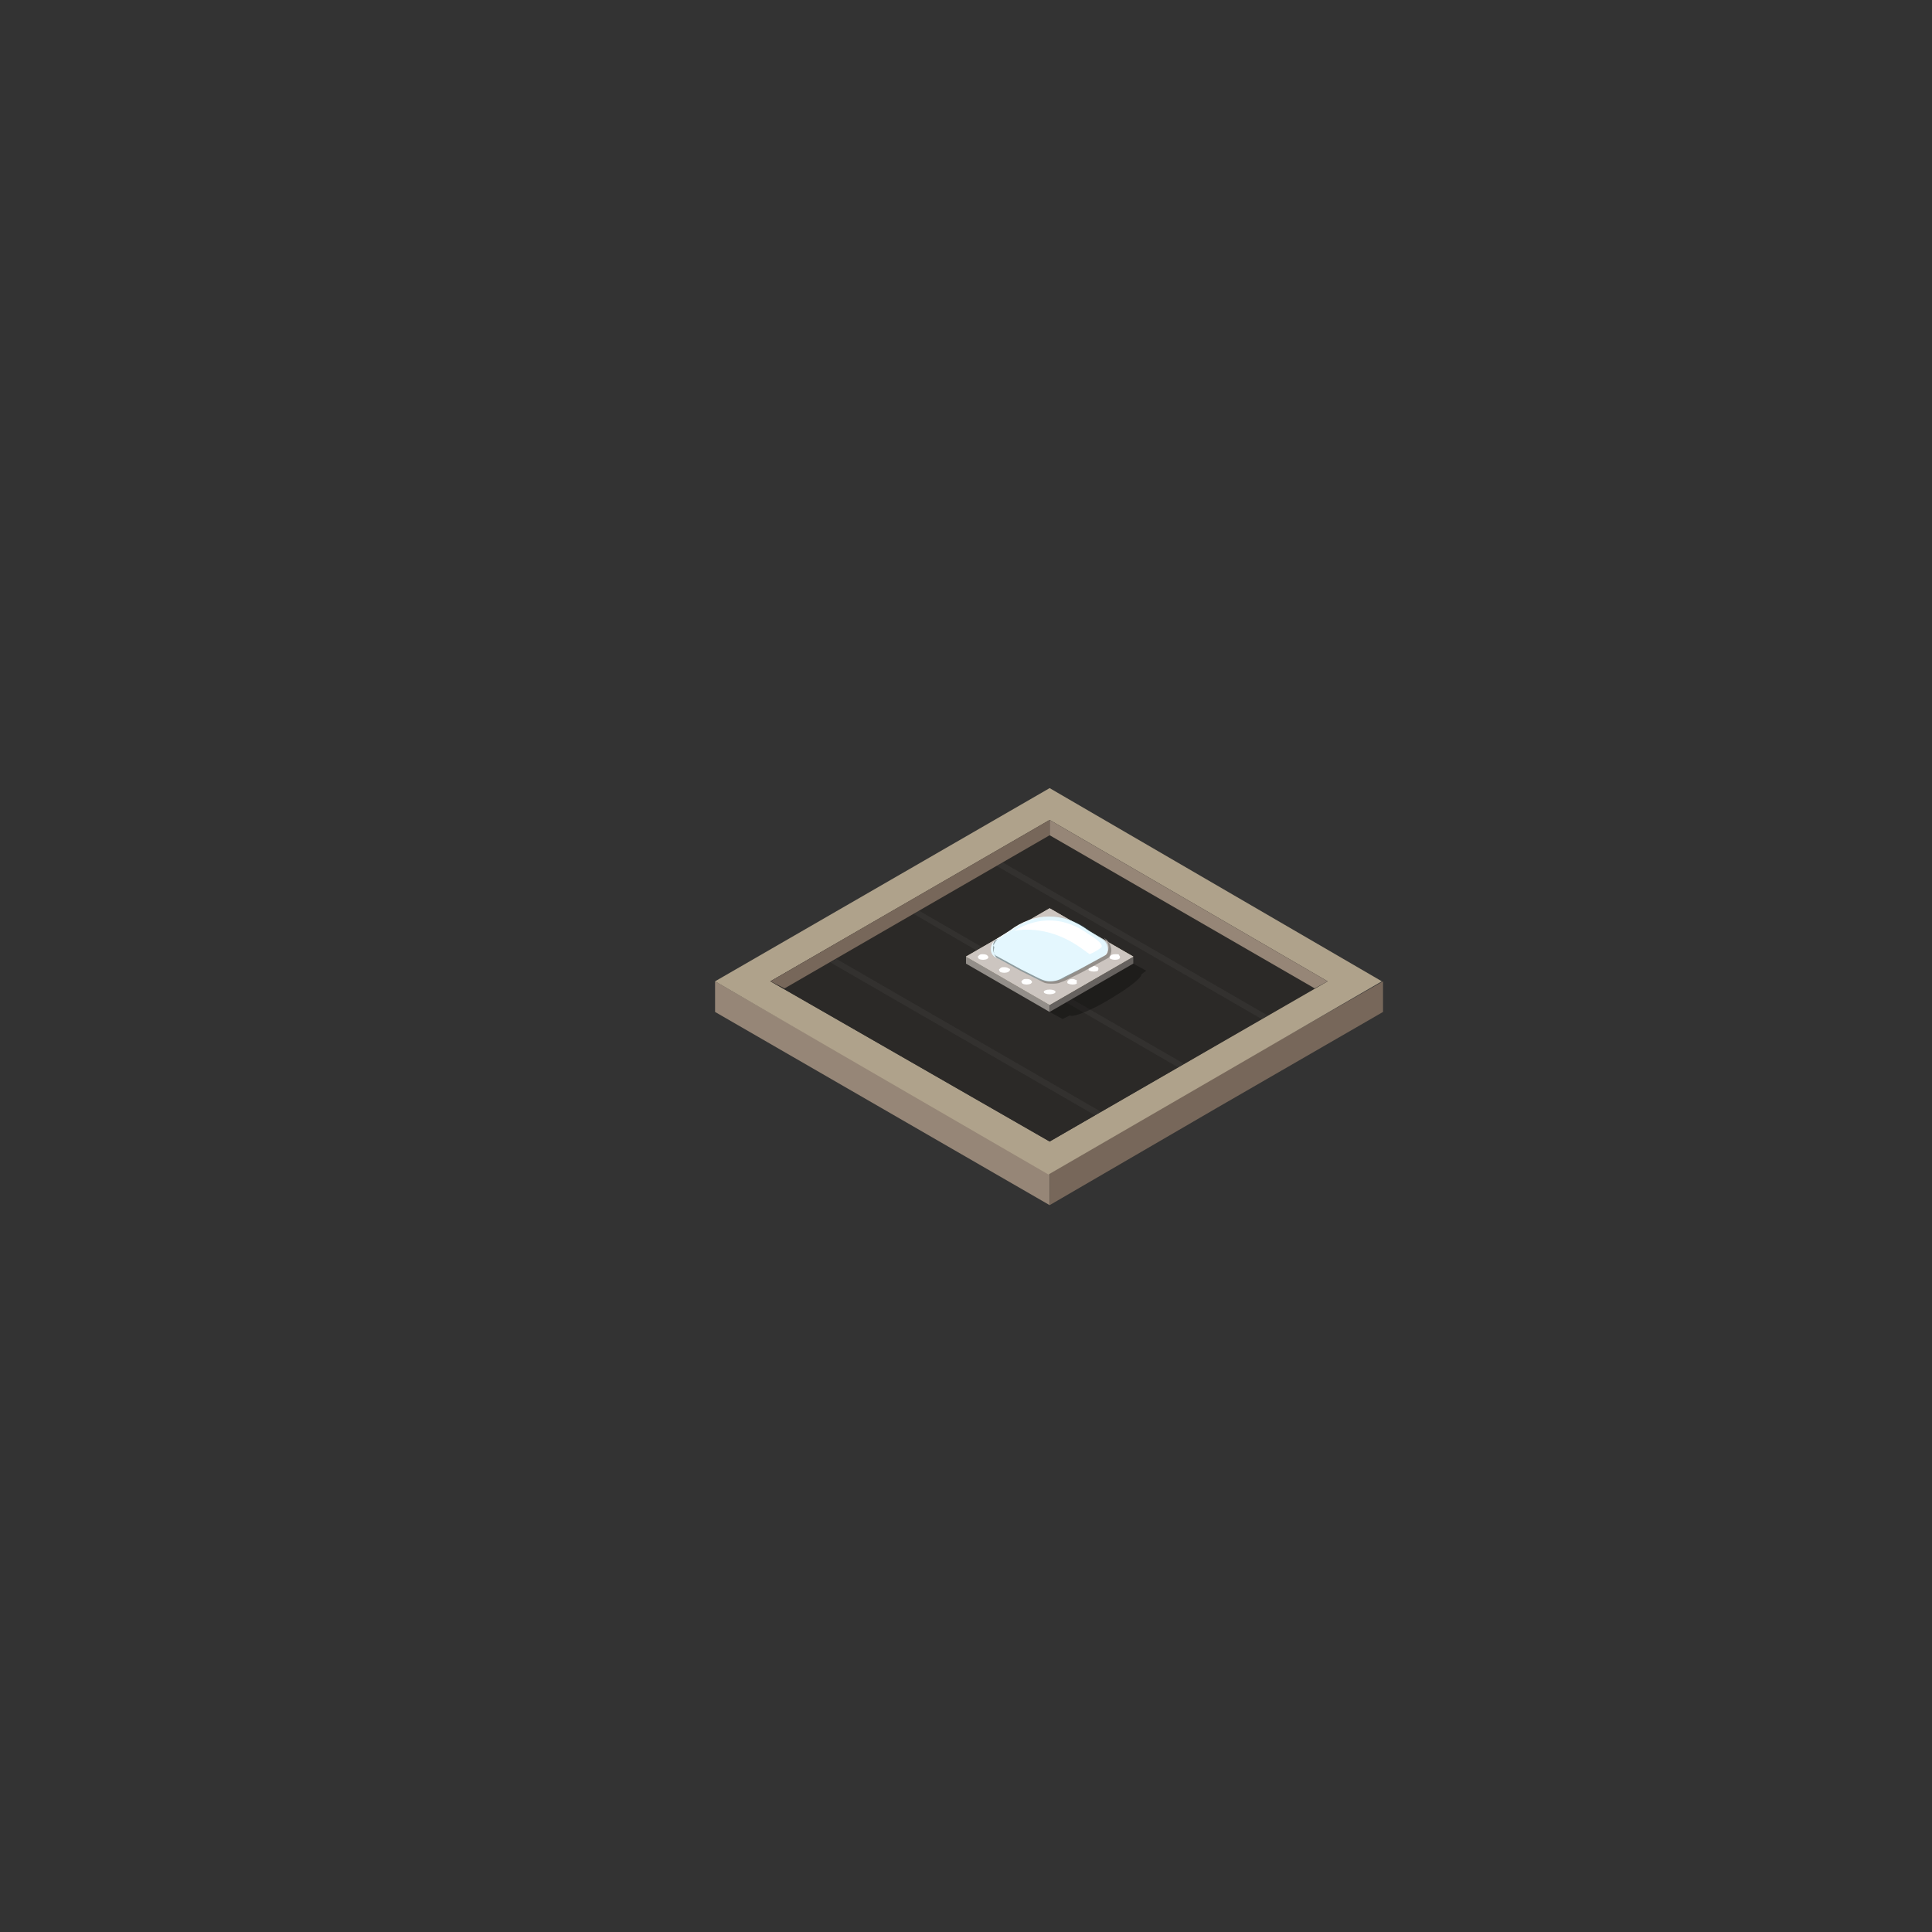 <?xml version="1.0" encoding="utf-8"?>
<!-- Generator: Adobe Illustrator 16.0.0, SVG Export Plug-In . SVG Version: 6.00 Build 0)  -->
<!DOCTYPE svg PUBLIC "-//W3C//DTD SVG 1.1//EN" "http://www.w3.org/Graphics/SVG/1.1/DTD/svg11.dtd">
<svg version="1.1" id="Layer_1" xmlns="http://www.w3.org/2000/svg" xmlns:xlink="http://www.w3.org/1999/xlink" x="0px" y="0px"
	 width="164px" height="164px" viewBox="0 0 164 164" enable-background="new 0 0 164 164" xml:space="preserve">
<rect x="0" y="0" width="164" height="164" fill="#333333" stroke="none"/>
<g id="XMLID_14889_">
	<g id="XMLID_14945_">
		<polygon id="XMLID_14947_" fill="#968677" points="60.7,85.9 89.1,102.3 89.1,99.6 60.7,83.3 		"/>
		<polygon id="XMLID_14946_" fill="#77675A" points="89.1,102.3 89.1,99.6 89.1,99.6 103.2,91.4 117.4,83.3 117.4,85.9 117.4,85.9 
			103.2,94.1 		"/>
	</g>
	<g id="XMLID_14940_">
		<path id="XMLID_14942_" fill="#AFA28B" d="M89.1,66.9L60.7,83.3l28.3,16.4l28.3-16.4L89.1,66.9z M65.4,83.3l23.6-13.6l23.6,13.6
			L89.1,96.9L65.4,83.3z"/>
		<polygon id="XMLID_14941_" fill="#2B2927" points="89.1,69.6 65.4,83.3 89.1,96.9 112.7,83.3 		"/>
	</g>
	<polygon id="XMLID_14939_" fill="#968677" points="89.1,70.9 111.6,83.9 112.7,83.3 89.1,69.6 	"/>
	<polygon id="XMLID_14938_" fill="#77675A" points="89.1,70.9 89.1,69.6 74.9,77.8 65.4,83.3 66.6,83.9 74.9,79.1 	"/>
	<g id="XMLID_14933_" opacity="0.2">
		<polygon id="XMLID_14937_" opacity="0.2" fill="#FFFFFF" points="93,94.7 93.5,94.4 71,81.4 70.5,81.7 		"/>
		<polygon id="XMLID_14936_" opacity="0.2" fill="#FFFFFF" points="100,90.6 100.5,90.3 78,77.3 77.6,77.6 		"/>
		<polygon id="XMLID_14935_" opacity="0.2" fill="#FFFFFF" points="107.6,86.2 85.1,73.2 84.6,73.5 107.1,86.5 		"/>
	</g>
	<g id="XMLID_14893_">
		<g id="XMLID_14905_">
			<g id="XMLID_14928_">
				<polygon id="XMLID_14932_" fill="#938E89" points="82,81.8 89.1,85.9 89.1,85.3 82,81.2 				"/>
				<polygon id="XMLID_14931_" fill="#66625F" points="96.2,81.8 89.1,85.9 89.1,85.3 96.2,81.2 				"/>
				<polygon id="XMLID_14930_" fill="#D2C7B0" points="82,81.2 89.1,85.3 96.2,81.2 89.1,77.1 				"/>
				<polygon id="XMLID_14929_" fill="#CCC5C0" points="82,81.2 89.1,85.3 96.2,81.2 89.1,77.1 				"/>
			</g>
			<g id="XMLID_14916_">
				<g id="XMLID_14919_">
					<path id="XMLID_14926_" fill="#FFFFFF" d="M87.5,83.2c-0.1-0.1-0.3-0.1-0.4-0.1c-0.1,0-0.2,0-0.3,0.1c0,0-0.1,0.1-0.1,0.1
						c0,0,0,0.1,0.1,0.2c0.2,0.1,0.5,0.1,0.7,0c0,0,0.1-0.1,0.1-0.1C87.6,83.3,87.6,83.3,87.5,83.2z"/>
					<path id="XMLID_14925_" fill="#FFFFFF" d="M85.6,82.2c-0.1-0.1-0.3-0.1-0.4-0.1c-0.1,0-0.2,0-0.3,0.1c0,0-0.1,0.1-0.1,0.1
						c0,0,0,0.1,0.1,0.2c0.2,0.1,0.5,0.1,0.7,0c0,0,0.1-0.1,0.1-0.1C85.8,82.3,85.7,82.2,85.6,82.2z"/>
					<path id="XMLID_14924_" fill="#FFFFFF" d="M83.8,81.1C83.7,81,83.5,81,83.4,81c-0.1,0-0.2,0-0.3,0.1c0,0-0.1,0.1-0.1,0.1
						c0,0,0,0.1,0.1,0.2c0.2,0.1,0.5,0.1,0.7,0c0,0,0.1-0.1,0.1-0.1C83.9,81.2,83.9,81.2,83.8,81.1z"/>
					<path id="XMLID_14923_" fill="#FFFFFF" d="M91.4,83.2c-0.1,0-0.2-0.1-0.3-0.1c-0.1,0-0.3,0-0.4,0.1c-0.1,0.1-0.1,0.1-0.1,0.2
						c0,0,0,0.1,0.1,0.1c0.2,0.1,0.5,0.1,0.7,0C91.4,83.4,91.4,83.3,91.4,83.2C91.4,83.2,91.4,83.2,91.4,83.2z"/>
					<path id="XMLID_14922_" fill="#FFFFFF" d="M93.2,82.1c-0.1,0-0.2-0.1-0.3-0.1c-0.1,0-0.3,0-0.4,0.1c-0.1,0.1-0.1,0.1-0.1,0.2
						c0,0,0,0.1,0.1,0.1c0.2,0.1,0.5,0.1,0.7,0C93.2,82.3,93.3,82.3,93.2,82.1C93.3,82.2,93.2,82.1,93.2,82.1z"/>
					<path id="XMLID_14921_" fill="#FFFFFF" d="M95,81.1C95,81,94.9,81,94.7,81c-0.1,0-0.3,0-0.4,0.1c-0.1,0.1-0.1,0.1-0.1,0.2
						c0,0,0,0.1,0.1,0.1c0.2,0.1,0.5,0.1,0.7,0C95.1,81.3,95.1,81.2,95,81.1C95.1,81.1,95.1,81.1,95,81.1z"/>
				</g>
				<ellipse id="XMLID_14918_" fill="#FFFFFF" cx="89.1" cy="84.2" rx="0.5" ry="0.2"/>
				<ellipse id="XMLID_14917_" fill="#FFFFFF" cx="89.1" cy="78.2" rx="0.5" ry="0.2"/>
			</g>
			<g id="XMLID_14906_">
				<g id="XMLID_14914_">
					<path id="XMLID_14915_" fill="#FFFFFF" d="M84.4,81.2l3.6,1.9c0.7,0.3,1.5,0.3,2.2,0l3.6-1.9c0.4-0.4,0.3-1.2-0.3-1.5l-1.1-0.7
						c-2.1-1.6-4.6-1.6-6.7,0l-1.1,0.7C84.1,80,83.9,80.8,84.4,81.2z"/>
				</g>
				<g id="XMLID_14908_">
					<g id="XMLID_14912_">
						<path id="XMLID_14913_" fill="#938E89" d="M84.7,79.7c-0.2,0.2-0.4,0.5-0.4,0.8c0,0.3,0.1,0.5,0.2,0.6l0,0l2.2,1.2l1.2,0.6
							c0.4,0.2,0.8,0.4,1.2,0.4c0.5,0,0.8-0.1,1.3-0.4l1.2-0.6l2.2-1.2l0,0c0.2-0.1,0.3-0.4,0.3-0.7c0-0.3-0.2-0.6-0.4-0.8
							c0.3,0.2,0.5,0.4,0.6,0.8c0.1,0.3,0,0.7-0.2,0.9l0,0l0,0l-2.2,1.2l-1.2,0.6c-0.2,0.1-0.4,0.2-0.7,0.3
							c-0.2,0.1-0.5,0.1-0.7,0.1c-0.2,0-0.5,0-0.7-0.1c-0.2-0.1-0.4-0.2-0.6-0.3l-1.2-0.6l-2.2-1.2l0,0l0,0
							c-0.2-0.2-0.3-0.5-0.2-0.9C84.2,80.1,84.4,79.8,84.7,79.7z"/>
					</g>
					<g id="XMLID_14910_" opacity="0.2">
						<path id="XMLID_14911_" fill="#78D5FB" d="M84.4,81.2l3.6,1.9c0.7,0.3,1.5,0.3,2.2,0l3.6-2c0.4-0.4,0.3-1.1-0.2-1.4l-1.1-0.7
							c-2.1-1.6-4.6-1.6-6.7,0l-1.1,0.7C84.1,80,83.9,80.8,84.4,81.2z"/>
					</g>
					<path id="XMLID_14909_" fill="#FFFFFF" d="M92.4,79.3c-2-1.5-4.3-1.5-6.3-0.3c1.9-0.3,3.9,0.2,5.7,1.5l0.7,0.5
						c0,0,0.7-0.3,1-0.6C93.7,80.1,92.6,79.4,92.4,79.3z"/>
				</g>
			</g>
		</g>
		<path id="XMLID_14896_" opacity="0.3" d="M97.3,82.4l-1.1-0.6l-7.1,4.1l1.1,0.6l0.6-0.3c0,0,0,0,0,0c0.3,0.2,2-0.5,3.6-1.5
			c1.5-0.9,2.5-1.7,2.5-2L97.3,82.4z"/>
	</g>
</g>
</svg>
